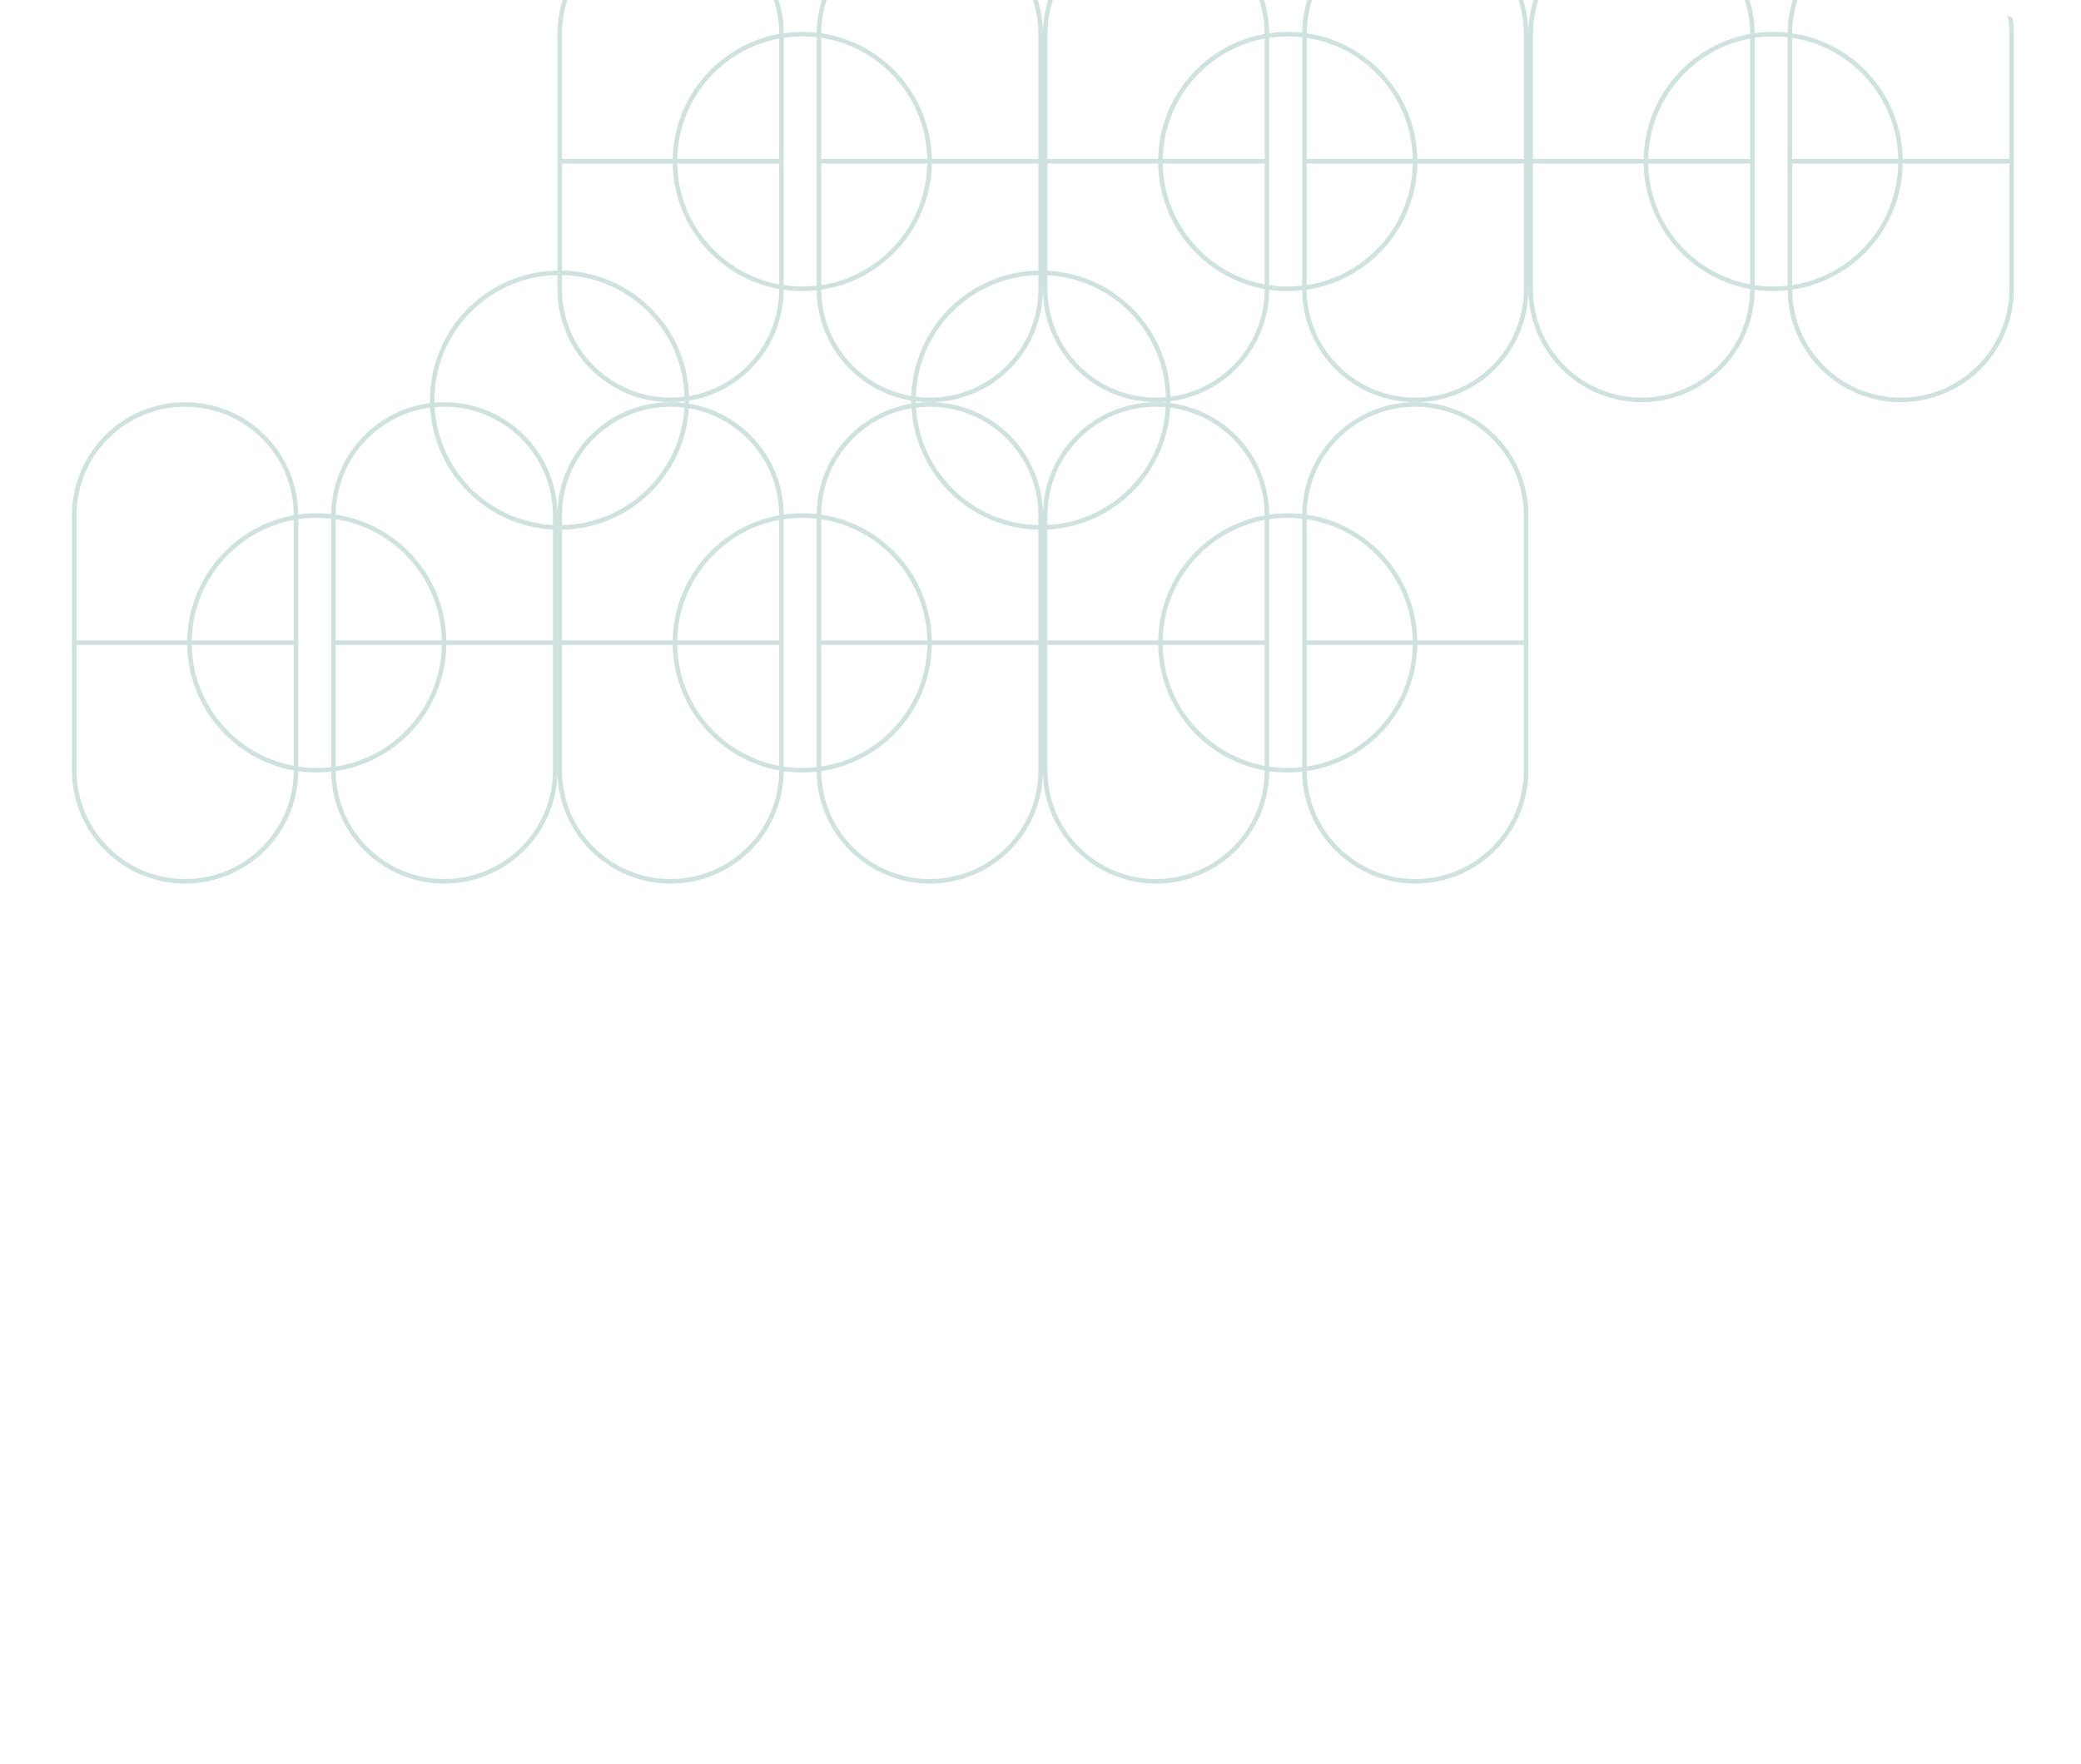 <svg width="289" height="245" viewBox="0 0 289 245" fill="none" xmlns="http://www.w3.org/2000/svg">
<g clip-path="url(#clip0_159_906)">
<path opacity="0.2" fill-rule="evenodd" clip-rule="evenodd" d="M211.627 40.137V22.71H196.832C196.693 31.628 190.068 38.972 181.467 40.232C181.518 48.517 188.25 55.217 196.547 55.217C204.875 55.217 211.627 48.465 211.627 40.137ZM181.467 39.592C189.718 38.338 196.061 31.278 196.199 22.71H181.467V39.592ZM211.627 22.078H196.831C196.662 13.188 190.048 5.875 181.467 4.618C181.518 -3.667 188.25 -10.367 196.547 -10.367C204.875 -10.367 211.627 -3.616 211.627 4.712V22.078ZM196.198 22.078C196.031 13.537 189.698 6.508 181.467 5.257V22.078H196.198ZM180.834 39.676V5.173C180.179 5.098 179.512 5.059 178.836 5.059C177.962 5.059 177.104 5.124 176.265 5.248V22.078H176.265V22.71H176.265V39.601C177.104 39.726 177.962 39.79 178.836 39.79C179.512 39.79 180.179 39.752 180.834 39.676ZM196.547 -11C187.928 -11 180.93 -4.06 180.835 4.537C180.179 4.464 179.512 4.427 178.836 4.427C177.963 4.427 177.104 4.489 176.264 4.609C176.209 -4.021 169.196 -11 160.552 -11C151.875 -11 144.84 -3.965 144.84 4.713V22.078H144.839V4.713C144.839 -3.965 137.804 -11 129.127 -11C120.508 -11 113.51 -4.06 113.415 4.537C112.759 4.464 112.092 4.427 111.416 4.427C110.543 4.427 109.684 4.489 108.844 4.609C108.789 -4.021 101.776 -11 93.132 -11C84.454 -11 77.42 -3.965 77.42 4.713V37.568C67.612 37.721 59.708 45.719 59.708 55.564C59.708 55.701 59.709 55.838 59.712 55.975C52.034 56.949 46.084 63.464 45.997 71.386C45.34 71.314 44.672 71.276 43.996 71.276C43.123 71.276 42.264 71.338 41.425 71.459C41.369 62.828 34.356 55.849 25.712 55.849C17.035 55.849 10 62.884 10 71.562V106.986C10 115.664 17.035 122.699 25.712 122.699C34.356 122.699 41.369 115.72 41.425 107.09C42.264 107.21 43.123 107.272 43.996 107.272C44.672 107.272 45.34 107.235 45.997 107.162C46.091 115.759 53.09 122.699 61.709 122.699C70.304 122.699 77.287 115.798 77.419 107.235C77.552 115.798 84.535 122.699 93.13 122.699C101.773 122.699 108.786 115.72 108.842 107.089C109.682 107.21 110.541 107.272 111.415 107.272C112.091 107.272 112.758 107.235 113.415 107.162C113.509 115.759 120.507 122.699 129.126 122.699C137.804 122.699 144.839 115.664 144.839 106.986V89.56L144.839 106.986C144.839 115.664 151.874 122.699 160.551 122.699C169.195 122.699 176.208 115.72 176.263 107.089C177.104 107.21 177.963 107.272 178.836 107.272C179.512 107.272 180.18 107.235 180.836 107.162C180.931 115.759 187.929 122.699 196.548 122.699C205.226 122.699 212.26 115.664 212.26 106.986V89.56H212.261V88.927H212.26V71.562C212.26 62.884 205.226 55.849 196.548 55.849C187.929 55.849 180.93 62.789 180.836 71.386C180.18 71.314 179.512 71.276 178.836 71.276C177.963 71.276 177.104 71.338 176.263 71.459C176.212 63.504 170.25 56.952 162.549 55.975C162.551 55.891 162.552 55.807 162.553 55.723C170.253 54.745 176.213 48.194 176.264 40.24C177.104 40.361 177.963 40.423 178.836 40.423C179.512 40.423 180.179 40.385 180.835 40.313C180.93 48.91 187.928 55.849 196.547 55.849C205.225 55.849 212.259 48.815 212.259 40.137V22.71H212.26V22.078H212.259V4.712C212.259 -3.965 205.225 -11 196.547 -11ZM145.471 88.927V73.539C154.639 73.079 161.999 65.76 162.524 56.61C169.92 57.576 175.631 63.901 175.631 71.561C167.33 73.053 161.006 80.236 160.841 88.927H145.471ZM161.92 55.791C161.919 55.83 161.918 55.869 161.918 55.908C161.479 55.87 161.035 55.85 160.587 55.849C161.036 55.848 161.48 55.829 161.92 55.791ZM144.84 40.137C144.84 48.803 151.855 55.83 160.517 55.849C151.855 55.868 144.839 62.895 144.839 71.562L144.839 71.562C144.839 62.895 137.821 55.866 129.157 55.849C137.821 55.833 144.839 48.804 144.839 40.137V38.201L144.84 38.201V40.137ZM145.471 71.562V72.906C154.313 72.446 161.404 65.374 161.894 56.541C161.452 56.502 161.004 56.482 160.551 56.482C152.223 56.482 145.471 63.233 145.471 71.562ZM162.547 55.086C169.932 54.11 175.632 47.79 175.632 40.138C167.311 38.643 160.976 31.429 160.84 22.71H145.472V37.589C154.829 38.058 162.302 45.672 162.547 55.086ZM145.472 38.222C154.502 38.692 161.707 46.059 161.916 55.156C161.467 55.196 161.012 55.217 160.552 55.217C152.224 55.217 145.472 48.465 145.472 40.137V38.222ZM144.84 37.568L144.839 37.568V22.71H144.84V37.568ZM160.552 -10.367C168.88 -10.367 175.631 -3.617 175.632 4.711C167.331 6.203 161.006 13.386 160.841 22.078H145.472V4.713C145.472 -3.616 152.224 -10.367 160.552 -10.367ZM175.632 22.71H161.473C161.608 31.079 167.662 38.009 175.632 39.495V22.71ZM175.632 5.354C167.682 6.837 161.637 13.737 161.474 22.078H175.632V5.354ZM144.207 37.569V22.71H129.412C129.273 31.628 122.648 38.972 114.047 40.232C114.093 47.645 119.488 53.79 126.566 55.001C126.86 45.437 134.615 37.752 144.207 37.569ZM78.05 88.927V73.558C87.453 73.382 95.092 65.995 95.668 56.695C102.788 57.901 108.209 64.098 108.21 71.561C99.909 73.053 93.585 80.236 93.42 88.927H78.05ZM78.05 72.926C87.135 72.749 94.51 65.596 95.04 56.602C94.415 56.523 93.777 56.482 93.13 56.482C84.801 56.482 78.05 63.233 78.05 71.562V72.926ZM108.842 71.459C108.792 63.701 103.121 57.278 95.697 56.058C95.701 55.919 95.703 55.78 95.703 55.64C103.125 54.419 108.794 47.996 108.844 40.24C109.684 40.361 110.543 40.423 111.416 40.423C112.092 40.423 112.759 40.386 113.415 40.313C113.5 48.037 119.158 54.424 126.558 55.641C126.558 55.78 126.561 55.919 126.564 56.057C119.161 57.271 113.5 63.66 113.415 71.386C112.758 71.314 112.091 71.276 111.415 71.276C110.541 71.276 109.682 71.338 108.842 71.459ZM114.047 71.467C114.092 64.044 119.501 57.894 126.593 56.694C127.169 65.992 134.805 73.379 144.206 73.558V88.927H129.41C129.242 80.037 122.628 72.725 114.047 71.467ZM127.221 56.601C127.75 65.594 135.124 72.746 144.206 72.926V71.562C144.206 63.233 137.455 56.482 129.126 56.482C128.481 56.482 127.845 56.523 127.221 56.601ZM127.195 55.967C127.818 55.891 128.452 55.851 129.095 55.849C128.451 55.848 127.815 55.808 127.191 55.731C127.192 55.81 127.193 55.889 127.195 55.967ZM93.187 55.849C93.823 55.852 94.45 55.892 95.066 55.968C95.067 55.932 95.068 55.897 95.068 55.862C95.069 55.819 95.07 55.775 95.07 55.731C94.453 55.807 93.825 55.847 93.187 55.849ZM77.419 71.314C77.552 62.769 84.505 55.879 93.075 55.849C84.424 55.819 77.42 48.796 77.42 40.137V38.201C67.961 38.353 60.34 46.069 60.34 55.564C60.34 55.679 60.341 55.794 60.343 55.908C60.793 55.869 61.249 55.849 61.709 55.849C70.304 55.849 77.287 62.75 77.419 71.314ZM144.207 38.202C134.933 38.385 127.442 45.837 127.196 55.095C127.828 55.175 128.473 55.217 129.127 55.217C137.455 55.217 144.207 48.465 144.207 40.137V38.202ZM95.695 55C102.802 53.784 108.212 47.593 108.212 40.138C99.892 38.643 93.556 31.429 93.421 22.711H78.052V37.569C87.644 37.75 95.401 45.436 95.695 55ZM78.052 38.202C87.327 38.383 94.819 45.836 95.065 55.094C94.432 55.175 93.787 55.217 93.132 55.217C84.804 55.217 78.052 48.466 78.052 40.137V38.202ZM114.047 39.592C122.298 38.339 128.641 31.279 128.779 22.71H114.047V39.592ZM144.207 22.078H129.411C129.243 13.188 122.629 5.875 114.047 4.618C114.098 -3.667 120.83 -10.367 129.127 -10.367C137.455 -10.367 144.207 -3.616 144.207 4.713V22.078ZM128.778 22.078C128.611 13.537 122.278 6.508 114.047 5.257V22.078H128.778ZM113.414 39.677V5.173C112.759 5.098 112.092 5.059 111.416 5.059C110.543 5.059 109.684 5.124 108.845 5.249V22.078H108.845V22.711H108.845V39.601C109.684 39.726 110.543 39.79 111.416 39.79C112.092 39.79 112.759 39.752 113.414 39.677ZM93.132 -10.367C101.46 -10.367 108.212 -3.616 108.212 4.711C99.911 6.203 93.586 13.387 93.422 22.078H78.052V4.713C78.052 -3.616 84.804 -10.367 93.132 -10.367ZM108.212 22.711H94.053C94.188 31.079 100.243 38.009 108.212 39.495V22.711ZM108.212 5.354C100.262 6.837 94.218 13.737 94.054 22.078H108.212V5.354ZM76.789 73.539V88.927H61.99C61.822 80.038 55.209 72.725 46.629 71.468C46.676 63.85 52.371 57.571 59.737 56.61C60.262 65.76 67.621 73.079 76.789 73.539ZM76.789 72.905C67.948 72.445 60.857 65.374 60.367 56.541C60.809 56.502 61.257 56.482 61.709 56.482C70.037 56.482 76.789 63.233 76.789 71.562V72.905ZM26 89.56C26.136 98.279 32.471 105.493 40.792 106.988C40.792 115.316 34.04 122.066 25.712 122.066C17.384 122.066 10.633 115.315 10.633 106.986V89.56H26ZM43.996 106.64C43.122 106.64 42.264 106.575 41.425 106.451V89.56H41.426V88.927H41.425V72.098C42.264 71.973 43.122 71.909 43.996 71.909C44.672 71.909 45.34 71.947 45.996 72.023V106.526C45.34 106.601 44.672 106.64 43.996 106.64ZM25.712 56.482C34.04 56.482 40.792 63.233 40.792 71.561C32.491 73.052 26.166 80.236 26.001 88.927H10.633V71.562C10.633 63.233 17.384 56.482 25.712 56.482ZM40.792 72.204C32.842 73.686 26.797 80.586 26.634 88.927H40.792V72.204ZM40.792 106.345C32.823 104.858 26.768 97.928 26.633 89.56H40.792V106.345ZM46.629 88.927V72.107C54.859 73.359 61.191 80.388 61.358 88.927H46.629ZM46.629 89.56H61.359C61.221 98.127 54.878 105.186 46.629 106.441V89.56ZM61.992 89.56C61.853 98.477 55.229 105.82 46.629 107.081C46.68 115.366 53.412 122.066 61.709 122.066C70.037 122.066 76.789 115.315 76.789 106.986V89.56H61.992ZM108.21 106.987C99.89 105.492 93.555 98.278 93.419 89.56H78.05V106.986C78.05 115.315 84.801 122.066 93.13 122.066C101.458 122.066 108.209 115.315 108.21 106.987ZM108.842 106.45C109.682 106.575 110.541 106.64 111.415 106.64C112.091 106.64 112.758 106.601 113.414 106.526V72.022C112.758 71.947 112.091 71.909 111.415 71.909C110.541 71.909 109.682 71.973 108.842 72.098V88.927H108.843V89.56H108.842V106.45ZM94.053 88.927C94.216 80.587 100.26 73.687 108.21 72.204V88.927H94.053ZM94.052 89.56C94.187 97.928 100.241 104.857 108.21 106.344V89.56H94.052ZM114.046 72.107V88.927H128.777C128.61 80.387 122.277 73.358 114.046 72.107ZM128.778 89.56H114.046V106.441C122.297 105.187 128.64 98.127 128.778 89.56ZM114.047 107.081C122.647 105.821 129.272 98.477 129.411 89.56H144.206V106.986C144.206 115.315 137.455 122.066 129.126 122.066C120.829 122.066 114.098 115.366 114.047 107.081ZM160.84 89.56H145.471V106.986C145.471 115.315 152.223 122.066 160.551 122.066C168.879 122.066 175.631 115.315 175.631 106.987C167.311 105.492 160.976 98.278 160.84 89.56ZM176.264 106.45C177.103 106.575 177.962 106.639 178.836 106.639C179.512 106.639 180.179 106.601 180.835 106.526V72.022C180.179 71.947 179.512 71.909 178.836 71.909C177.962 71.909 177.103 71.973 176.264 72.098V88.927H176.265V89.56H176.264V106.45ZM161.474 88.927C161.637 80.586 167.682 73.687 175.631 72.204V88.927H161.474ZM175.631 89.56H161.473C161.608 97.928 167.662 104.858 175.631 106.344V89.56ZM181.468 72.107V88.927H196.198C196.031 80.387 189.698 73.358 181.468 72.107ZM196.199 89.56H181.468V106.441C189.718 105.187 196.061 98.127 196.199 89.56ZM196.832 89.56H211.628V106.986C211.628 115.315 204.876 122.066 196.548 122.066C188.251 122.066 181.519 115.366 181.468 107.081C190.069 105.821 196.693 98.477 196.832 89.56ZM196.831 88.927C196.663 80.037 190.049 72.725 181.468 71.467C181.519 63.182 188.251 56.482 196.548 56.482C204.876 56.482 211.628 63.233 211.628 71.562V88.927H196.831ZM279.048 40.137V22.71H264.253C264.114 31.628 257.489 38.972 248.889 40.232C248.939 48.517 255.671 55.217 263.968 55.217C272.297 55.217 279.048 48.465 279.048 40.137ZM248.888 39.592C257.139 38.338 263.482 31.278 263.62 22.71H248.888V39.592ZM279.048 22.078H264.252C264.084 13.188 257.47 5.875 248.889 4.618C248.939 -3.667 255.671 -10.367 263.968 -10.367C272.297 -10.367 279.048 -3.616 279.048 4.713V22.078ZM263.619 22.078C263.452 13.538 257.119 6.508 248.888 5.257V22.078H263.619ZM248.256 39.676V5.173C247.6 5.098 246.933 5.059 246.257 5.059C245.384 5.059 244.525 5.124 243.686 5.248V22.078H243.687V22.71H243.686V39.601C244.525 39.726 245.384 39.79 246.257 39.79C246.933 39.79 247.6 39.752 248.256 39.676ZM263.968 -11C255.349 -11 248.351 -4.06 248.257 4.537C247.6 4.464 246.933 4.427 246.257 4.427C245.384 4.427 244.526 4.489 243.686 4.609C243.63 -4.021 236.617 -11 227.974 -11C219.296 -11 212.261 -3.965 212.261 4.713V40.137C212.261 48.815 219.296 55.849 227.974 55.849C236.617 55.849 243.63 48.87 243.686 40.24C244.526 40.361 245.384 40.423 246.257 40.423C246.933 40.423 247.6 40.385 248.257 40.313C248.351 48.91 255.349 55.849 263.968 55.849C272.646 55.849 279.681 48.815 279.681 40.137V22.71H279.681V22.078H279.681V4.713C279.681 -3.965 272.646 -11 263.968 -11ZM227.974 -10.367C236.302 -10.367 243.053 -3.617 243.054 4.711C234.752 6.202 228.427 13.386 228.262 22.078H212.894V4.713C212.894 -3.616 219.645 -10.367 227.974 -10.367ZM243.054 22.71H228.894C229.029 31.079 235.084 38.009 243.054 39.495V22.71ZM243.054 40.138C234.733 38.644 228.397 31.429 228.261 22.71H212.894V40.137C212.894 48.465 219.645 55.217 227.974 55.217C236.302 55.217 243.053 48.466 243.054 40.138ZM243.054 5.354C235.103 6.837 229.058 13.737 228.895 22.078H243.054V5.354Z" fill="#187163"/>
</g>
<defs>
<clipPath id="clip0_159_906">
<rect width="289" height="245" rx="18" fill="white"/>
</clipPath>
</defs>
</svg>
